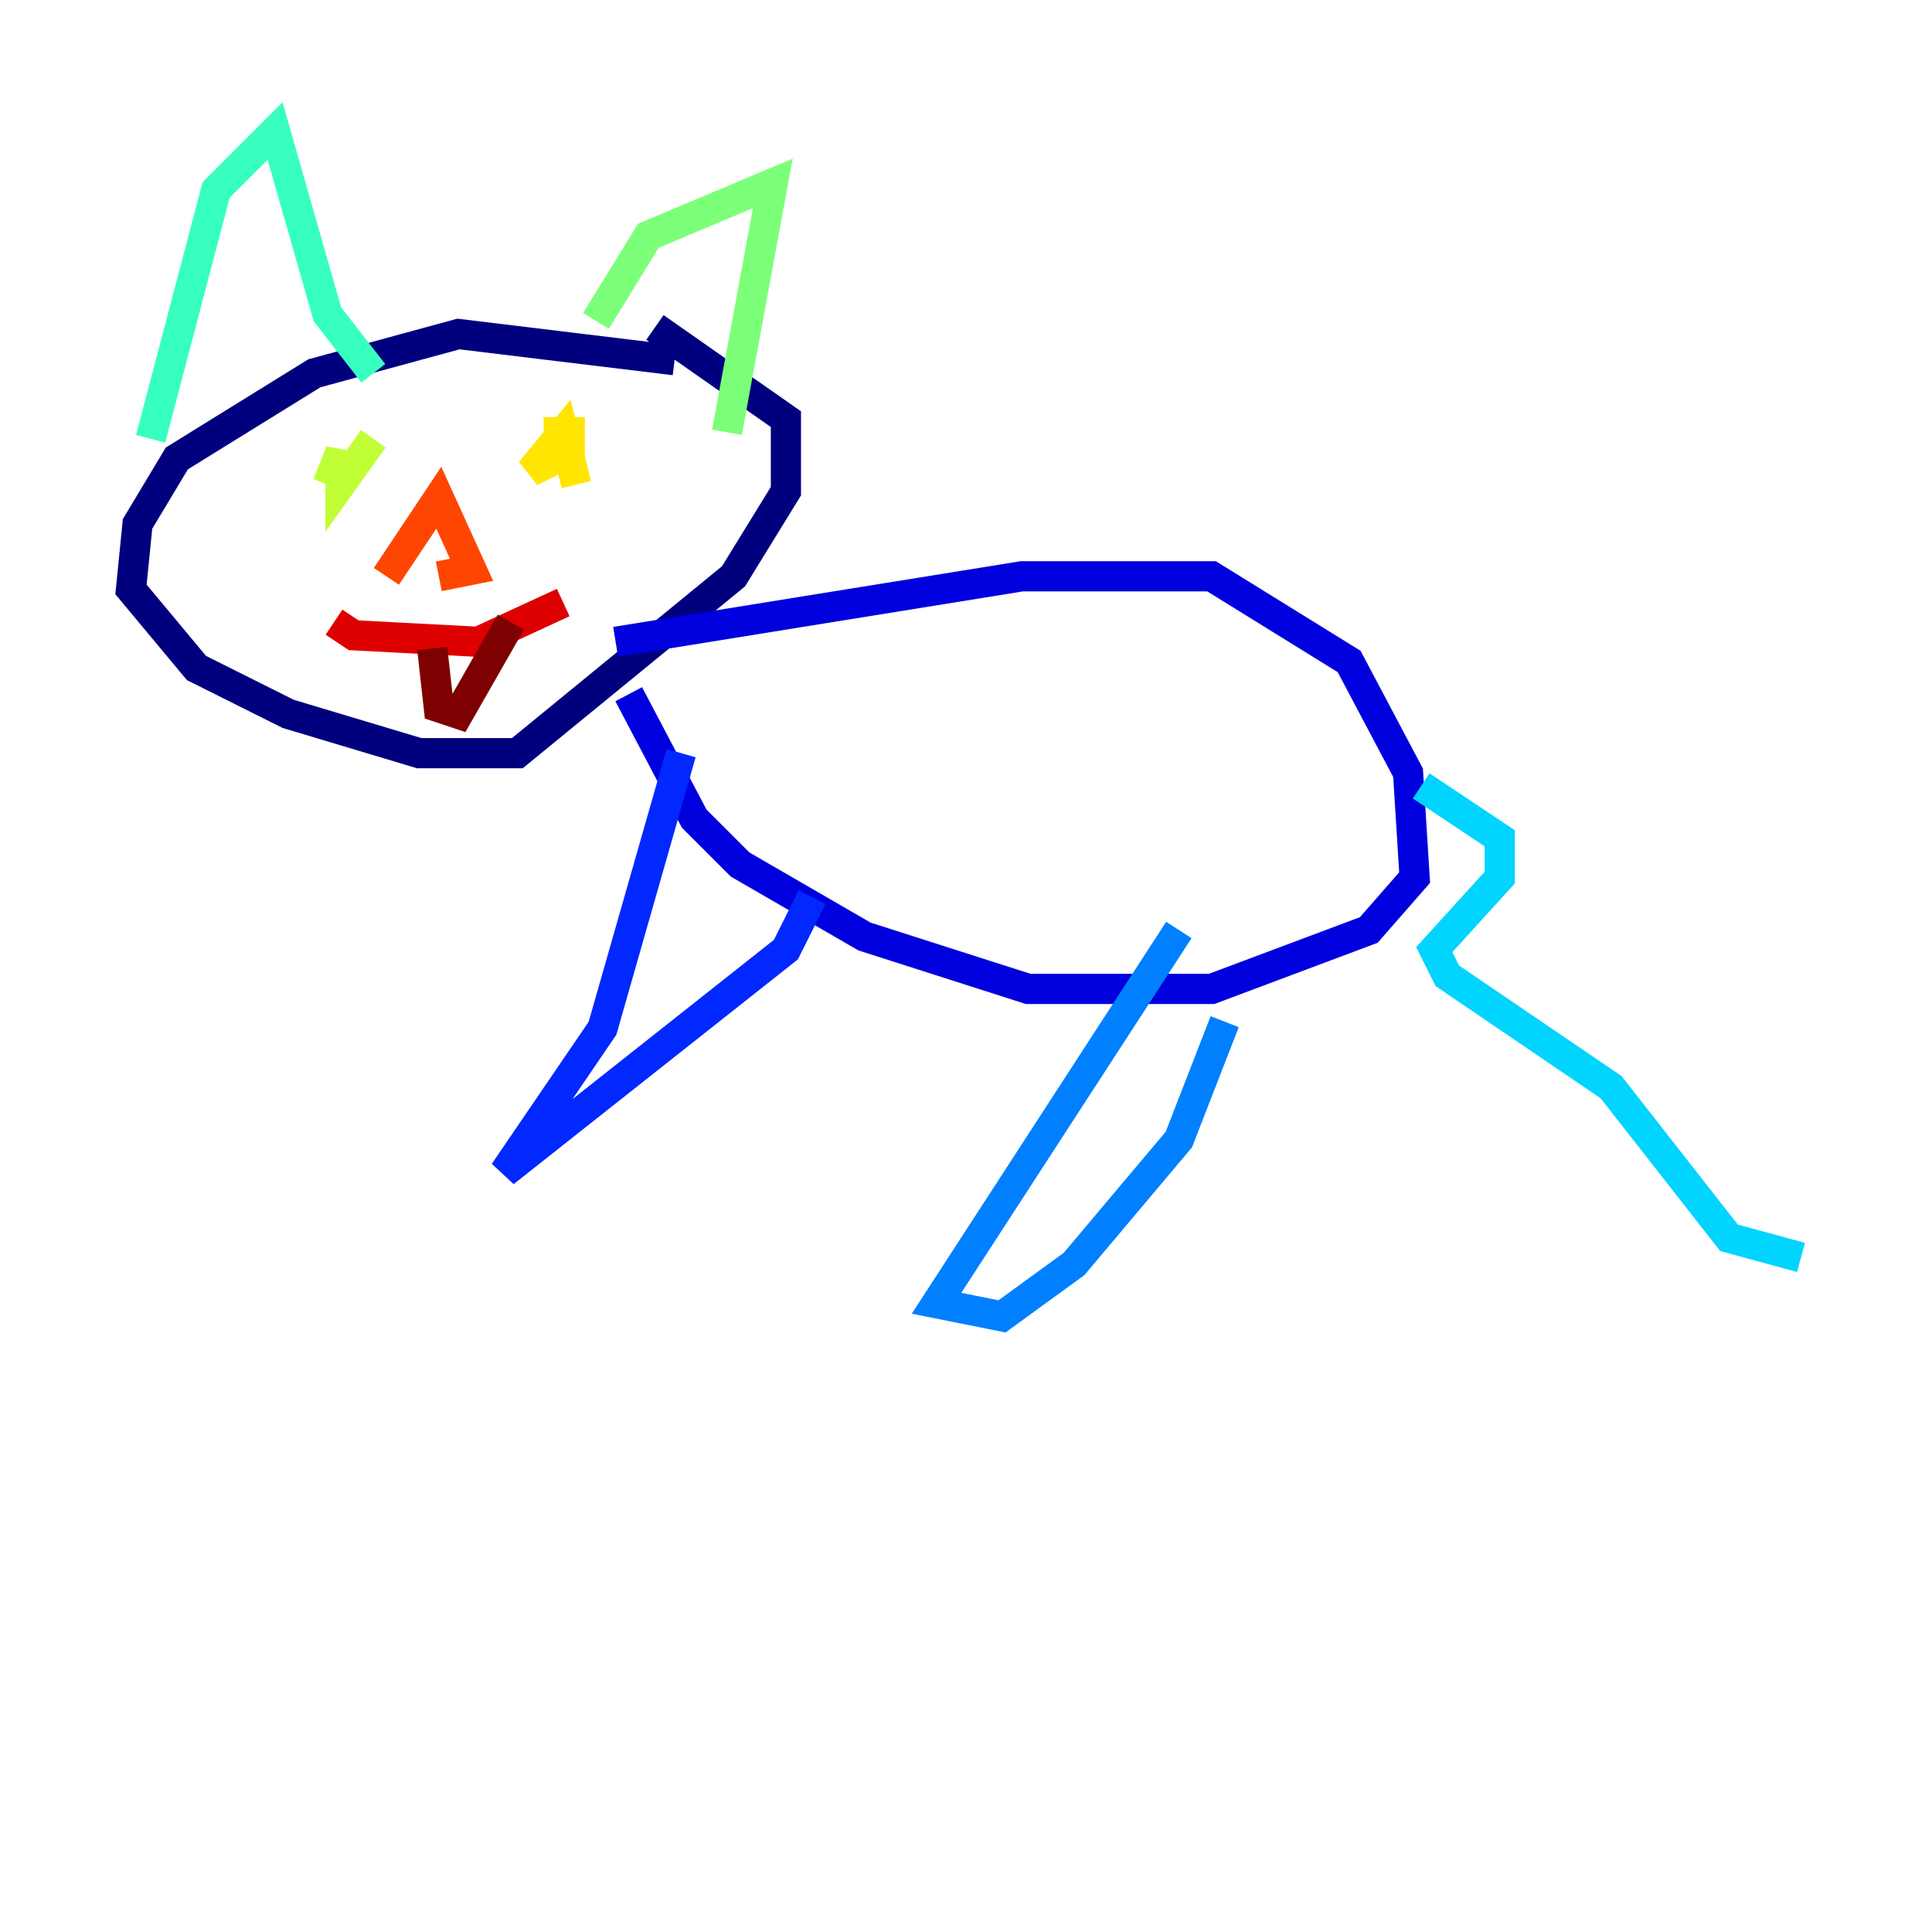 <?xml version="1.0" encoding="utf-8" ?>
<svg baseProfile="tiny" height="128" version="1.2" viewBox="0,0,128,128" width="128" xmlns="http://www.w3.org/2000/svg" xmlns:ev="http://www.w3.org/2001/xml-events" xmlns:xlink="http://www.w3.org/1999/xlink"><defs /><polyline fill="none" points="44.691,23.864 30.373,22.129 20.827,24.732 11.715,30.373 9.112,34.712 8.678,39.051 13.017,44.258 19.091,47.295 27.77,49.898 34.278,49.898 48.597,38.183 52.068,32.542 52.068,27.77 43.39,21.695" stroke="#00007f" stroke-width="2" /><polyline fill="none" points="40.786,42.522 67.688,38.183 80.271,38.183 89.383,43.824 93.288,51.2 93.722,58.142 90.685,61.614 80.271,65.519 68.122,65.519 57.275,62.047 49.031,57.275 45.993,54.237 41.654,45.993" stroke="#0000de" stroke-width="2" /><polyline fill="none" points="45.125,49.898 39.919,68.122 33.41,77.668 52.068,62.915 53.803,59.444" stroke="#0028ff" stroke-width="2" /><polyline fill="none" points="81.139,67.688 78.102,75.498 71.159,83.742 66.386,87.214 62.047,86.346 78.102,61.614" stroke="#0080ff" stroke-width="2" /><polyline fill="none" points="94.156,52.068 99.363,55.539 99.363,58.142 95.024,62.915 95.891,64.651 106.739,72.027 114.549,82.007 119.322,83.308" stroke="#00d4ff" stroke-width="2" /><polyline fill="none" points="9.98,29.071 14.319,12.583 18.224,8.678 21.695,20.827 24.732,24.732" stroke="#36ffc0" stroke-width="2" /><polyline fill="none" points="39.485,21.261 42.956,15.62 51.2,12.149 48.163,28.637" stroke="#7cff79" stroke-width="2" /><polyline fill="none" points="24.732,29.071 22.563,32.108 22.563,29.939 21.695,32.108" stroke="#c0ff36" stroke-width="2" /><polyline fill="none" points="36.014,28.637 37.749,28.637 37.749,29.939 35.146,31.241 37.315,28.637 38.183,32.108" stroke="#ffe500" stroke-width="2" /><polyline fill="none" points="21.695,40.352 21.695,40.352" stroke="#ff9400" stroke-width="2" /><polyline fill="none" points="25.6,38.183 29.071,32.976 31.241,37.749 29.071,38.183" stroke="#ff4600" stroke-width="2" /><polyline fill="none" points="22.129,41.22 23.43,42.088 31.675,42.522 37.315,39.919" stroke="#de0000" stroke-width="2" /><polyline fill="none" points="28.637,42.956 29.071,46.861 30.373,47.295 33.844,41.22" stroke="#7f0000" stroke-width="2" /></svg>